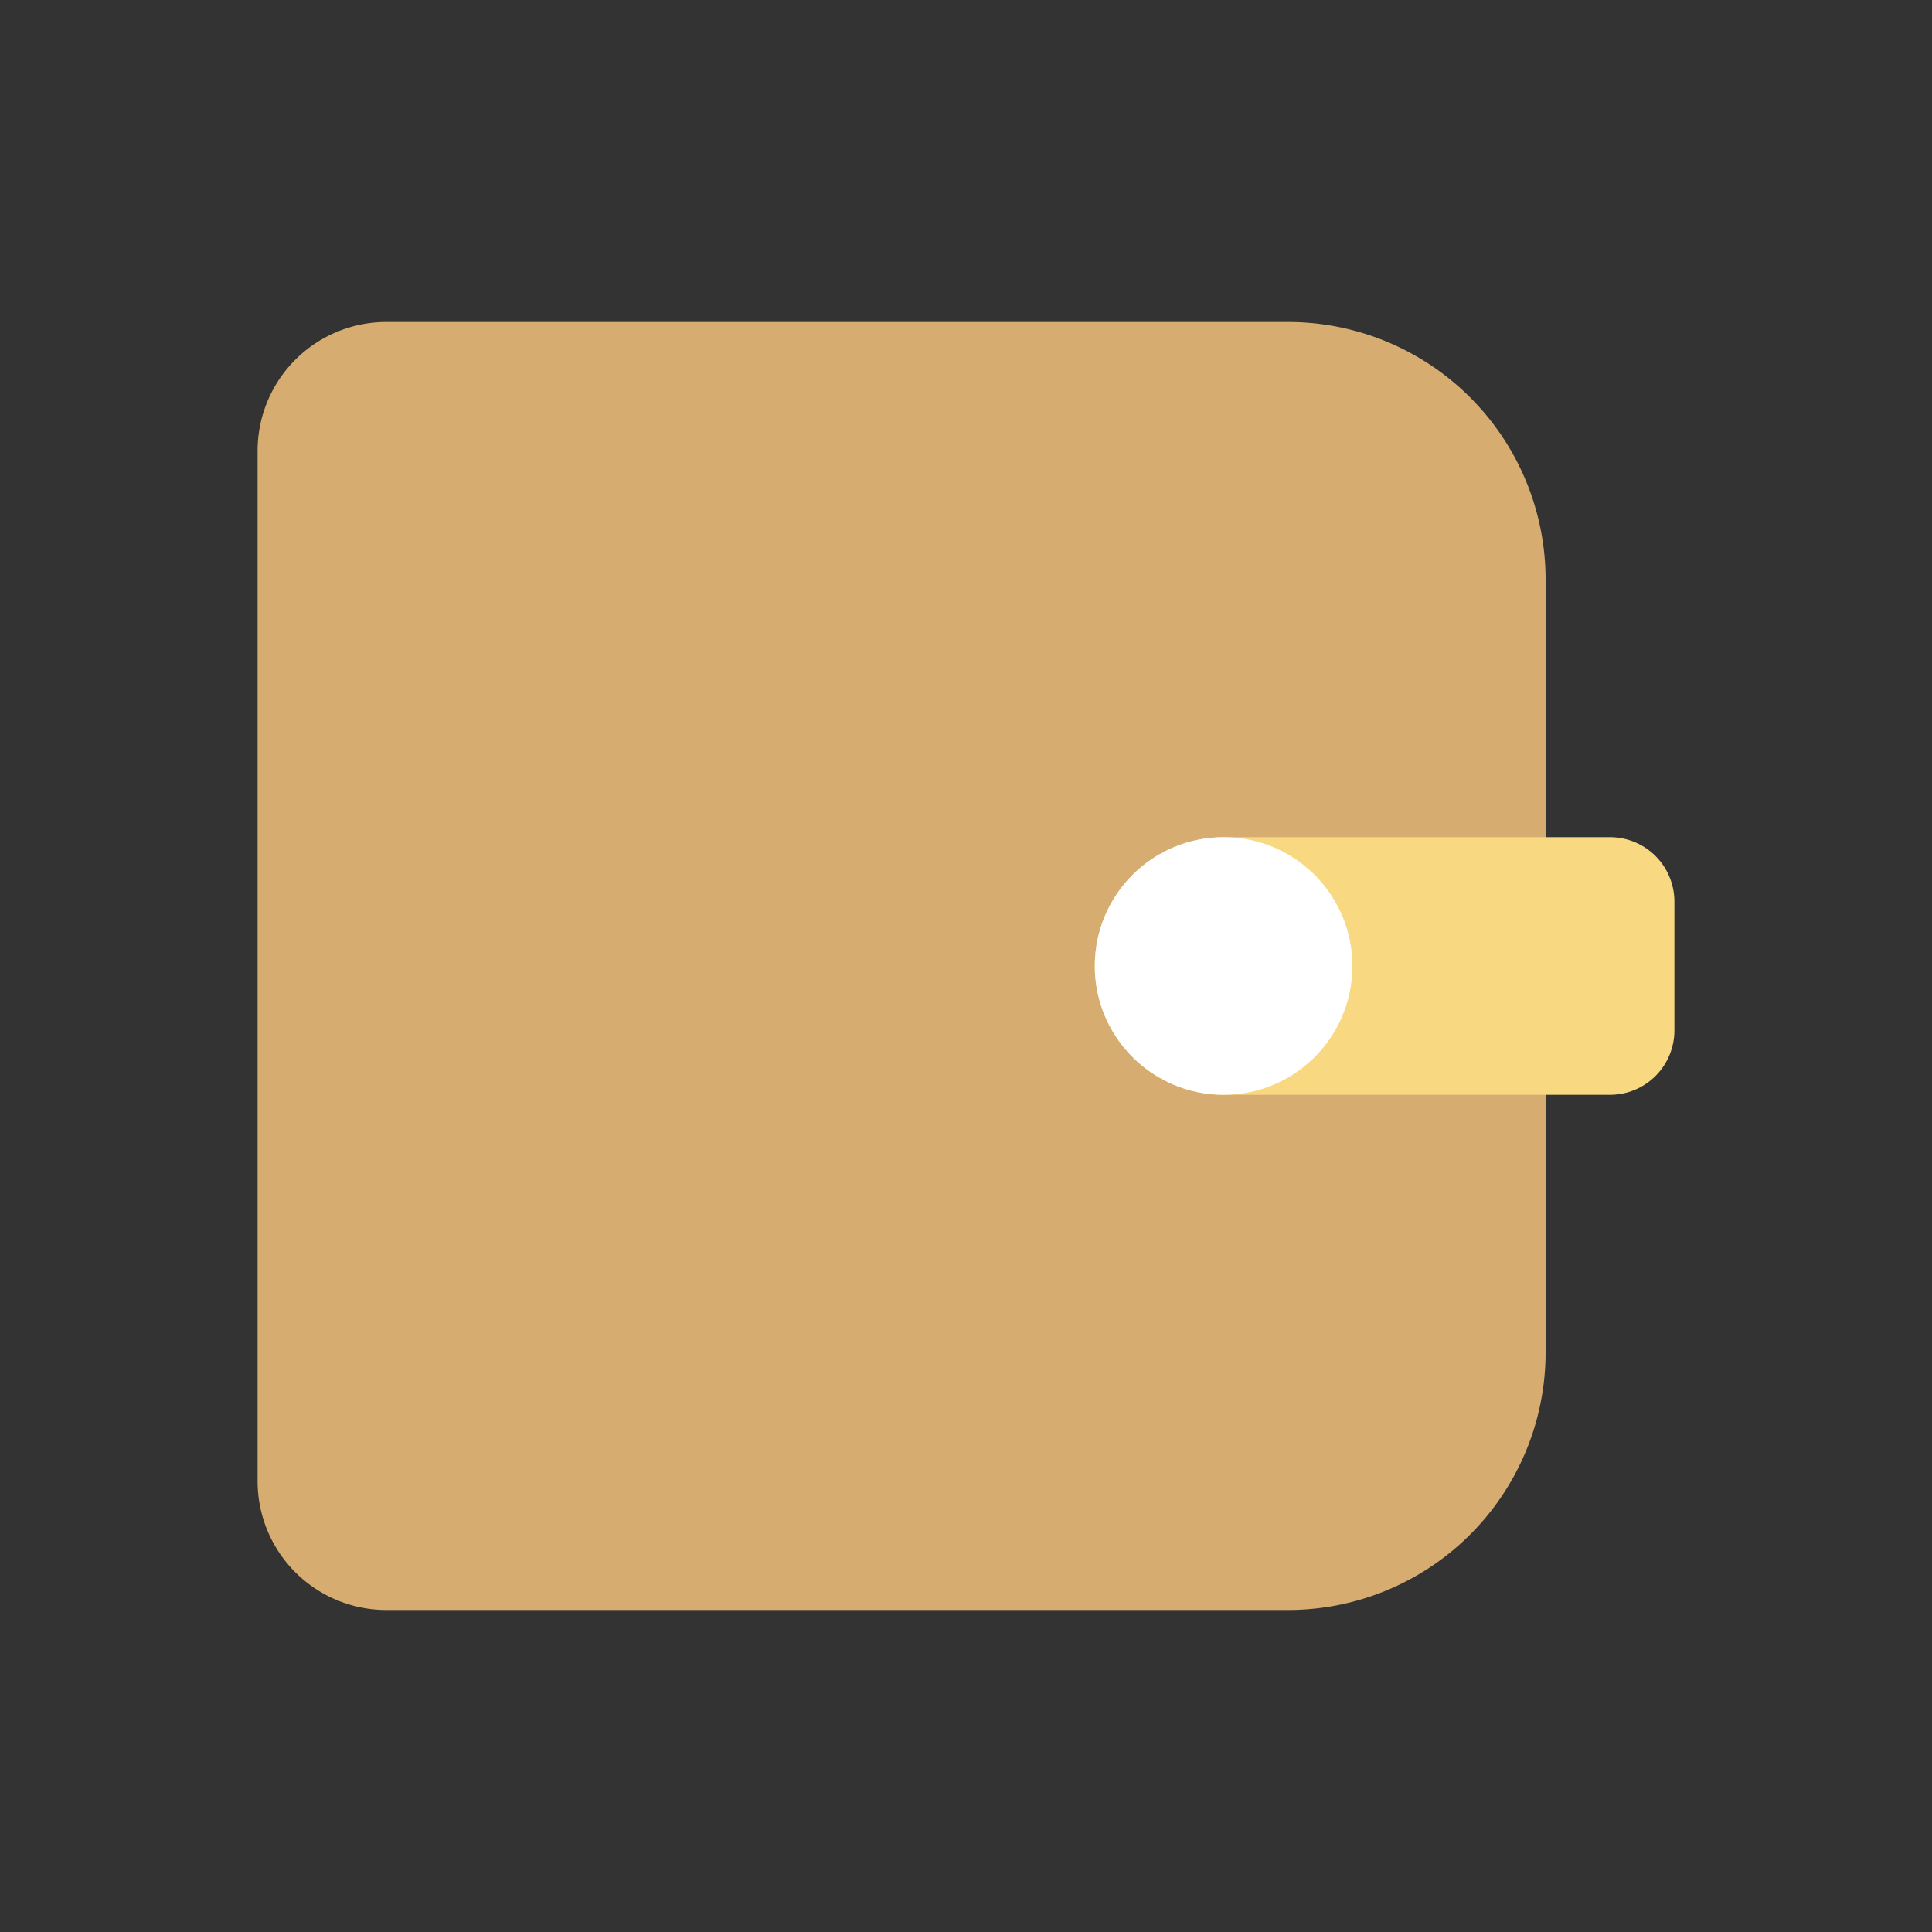 <svg xmlns="http://www.w3.org/2000/svg" width="30" height="30" viewBox="0 0 30 30">
    <rect x="0" y="0" width="30" height="30" fill="#333333" stroke="none"/>
    <defs>
        <style>
            .cls-1{fill:none;opacity:.5}.cls-2{fill:#d6ac71}.cls-3{fill:#f8d881}.cls-4{fill:#fff}
        </style>
    </defs>
    <g id="icon-menu-view-on" transform="translate(-46 -242)">
        <path id="사각형_3996" d="M0 0h30v30H0z" class="cls-1" data-name="사각형 3996" transform="translate(46 242)"/>
        <path id="사각형_4239" d="M2 0h14a4 4 0 0 1 4 4v12a4 4 0 0 1-4 4H2a2 2 0 0 1-2-2V2a2 2 0 0 1 2-2z" class="cls-2" data-name="사각형 4239" transform="translate(50 247)"/>
        <path id="사각형_4240" d="M2 0h6a1 1 0 0 1 1 1v2a1 1 0 0 1-1 1H2a2 2 0 0 1-2-2 2 2 0 0 1 2-2z" class="cls-3" data-name="사각형 4240" transform="translate(63 255)"/>
        <circle id="타원_1430" cx="2" cy="2" r="2" class="cls-4" data-name="타원 1430" transform="translate(63 255)"/>
    </g>
</svg>
